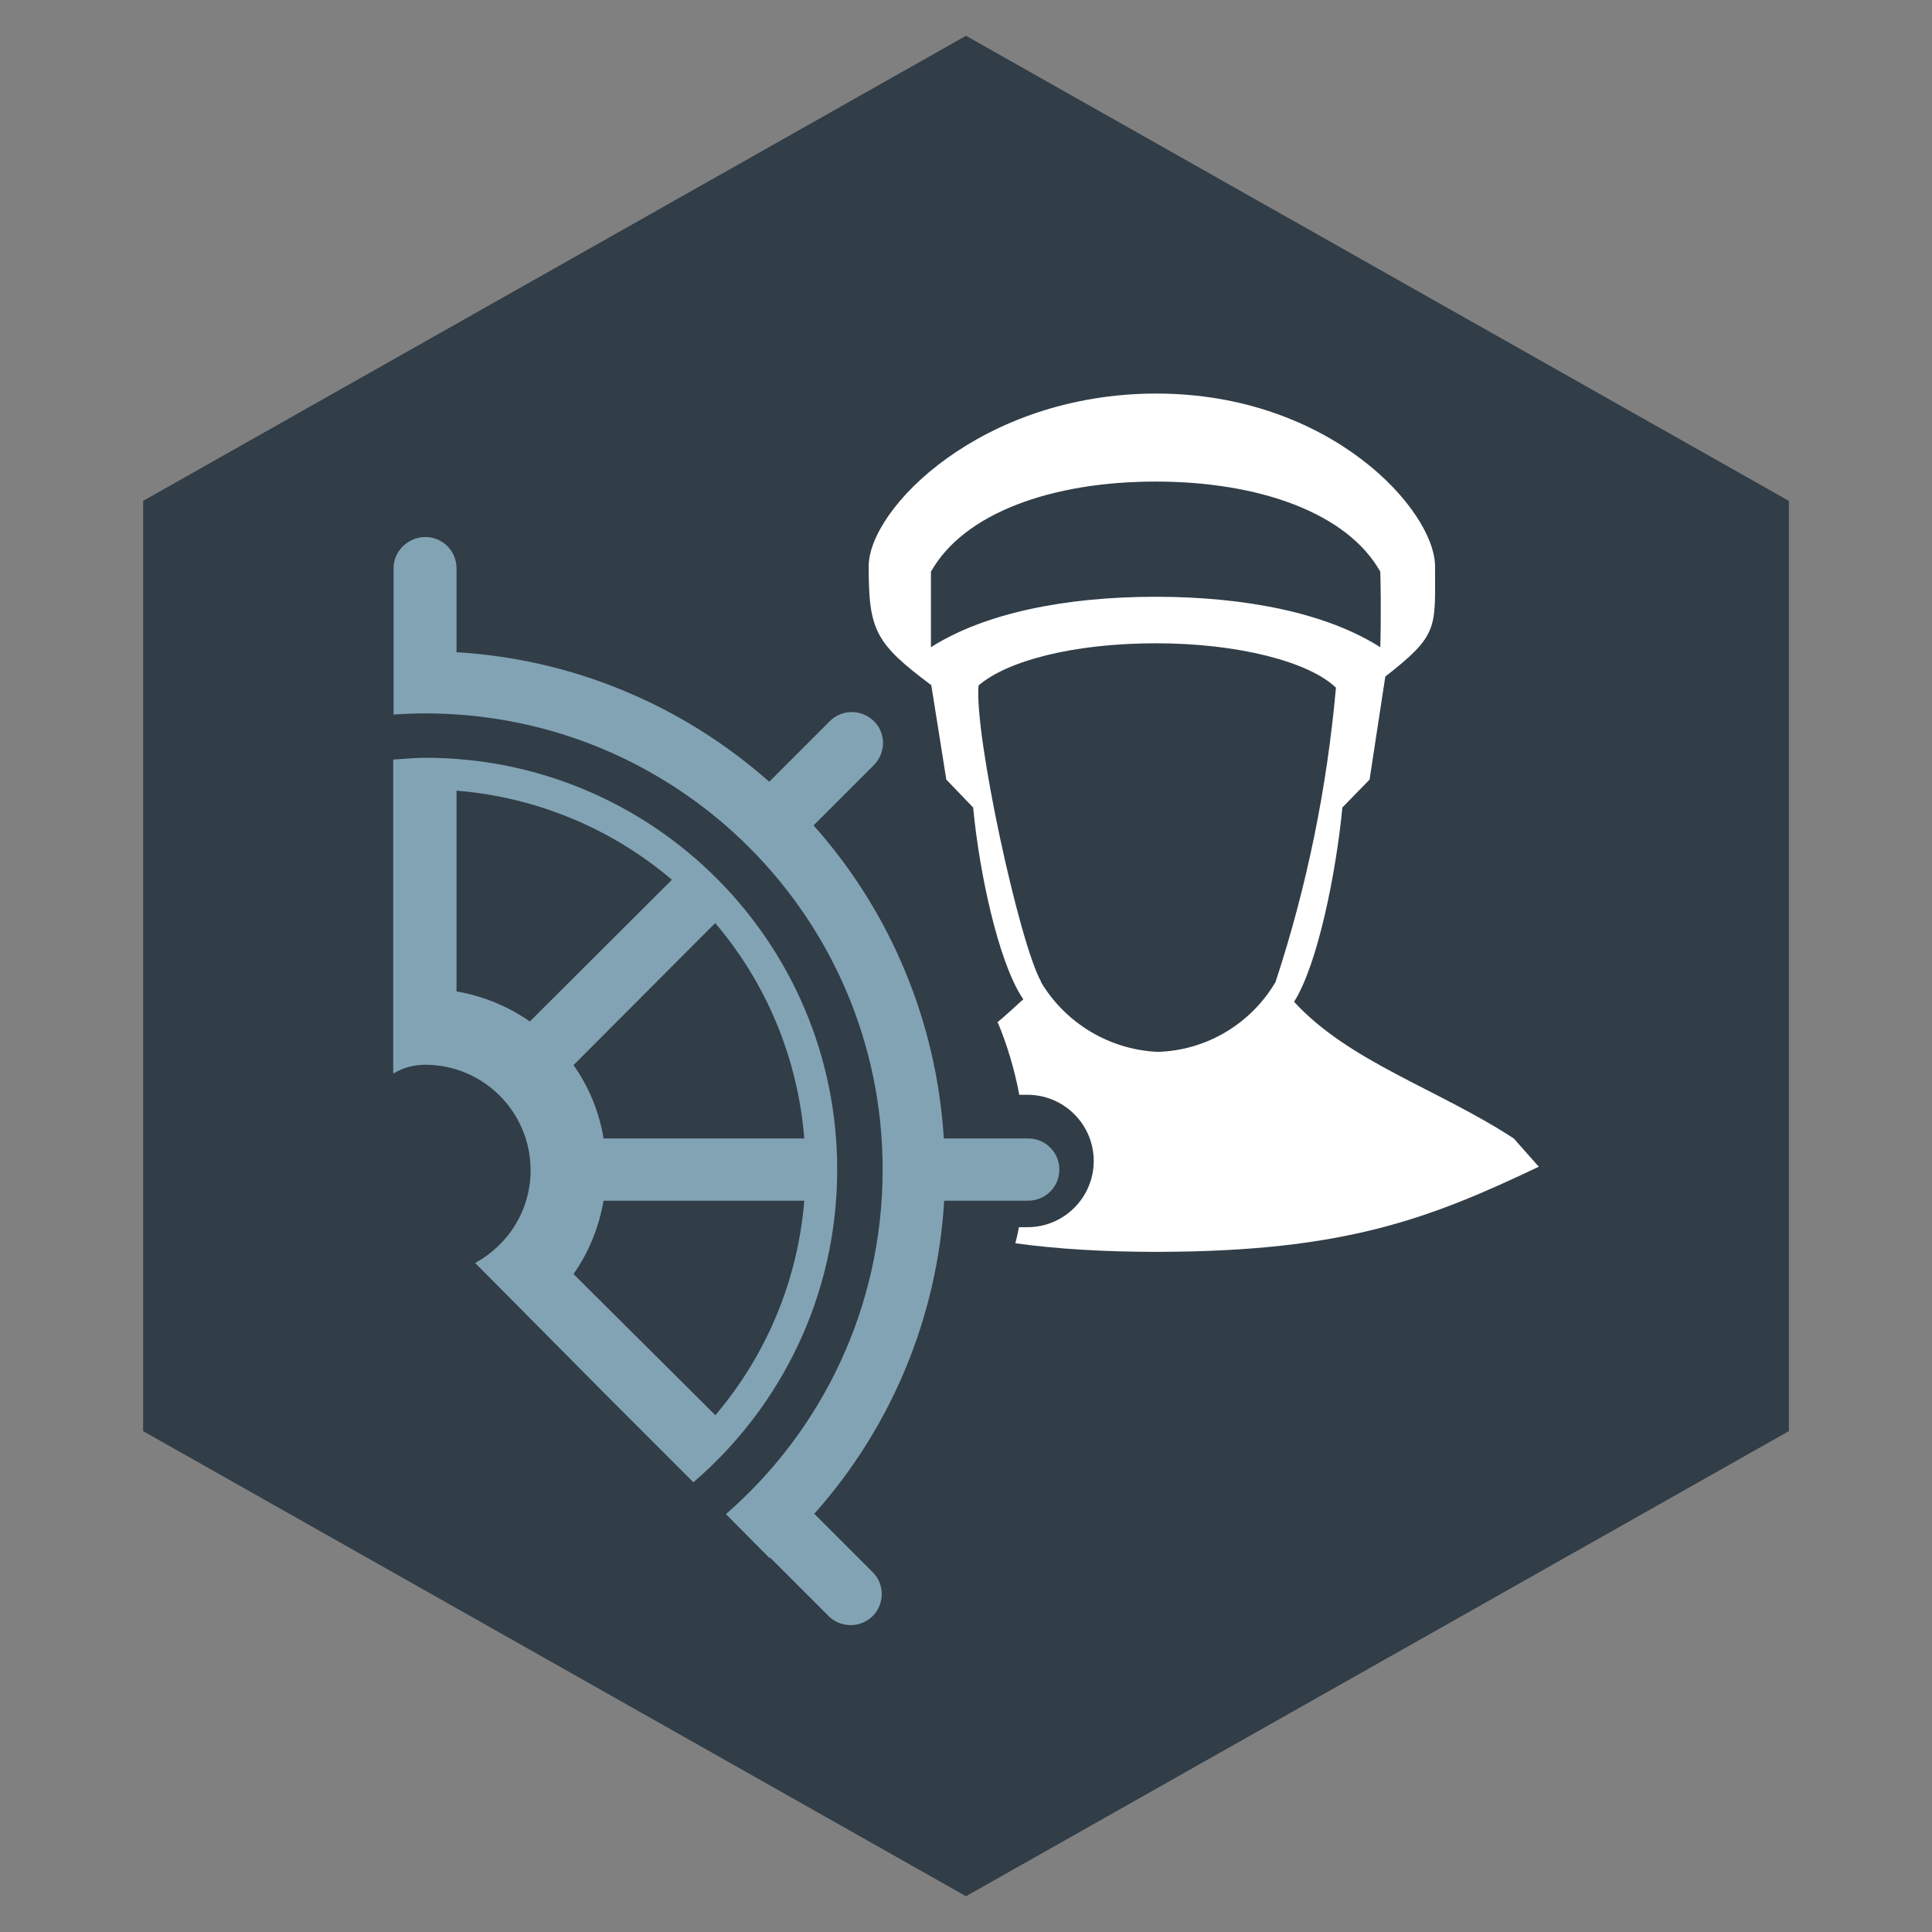 <?xml version="1.0" encoding="UTF-8"?>
<svg id="Layer_1" data-name="Layer 1" xmlns="http://www.w3.org/2000/svg" width="54" height="54" viewBox="0 0 54 54">
  <rect x="0" y="0" width="54" height="54" fill="#808080" stroke="none"/>
  <defs>
    <style>
      .cls-1 {
        fill: #10212f;
        opacity: .7;
      }

      .cls-1, .cls-2, .cls-3 {
        fill-rule: evenodd;
        stroke-width: 0px;
      }

      .cls-2 {
        fill: #82a3b3;
      }

      .cls-3 {
        fill: #fff;
      }
    </style>
  </defs>
  <polygon class="cls-1" points="27 1 50 14 50 40 27 53 4 40 4 14 27 1"/>
  <path class="cls-2" d="m19.99,39.56c1.44-1.69,2.31-3.79,2.49-6h-5.61c-.13.74-.41,1.44-.84,2.05l3.96,3.94h0Zm-7.23-17.47v5.62c.74.13,1.43.41,2.05.84l3.97-3.96c-1.69-1.44-3.8-2.31-6.01-2.49Zm4.11,9.73h5.61c-.18-2.23-1.05-4.33-2.49-6.02l-3.96,3.97c.43.61.72,1.31.84,2.05Zm-5.87-10.59c.29-.02.6-.05.89-.05,6.36,0,11.51,5.15,11.51,11.51,0,3.5-1.56,6.63-4.02,8.74l-.62-.62s0,0,0,0l-1.71-1.71-3.77-3.8c.92-.5,1.55-1.47,1.55-2.59,0-1.63-1.32-2.95-2.95-2.95-.28,0-.63.08-.89.25v-8.77Zm0-1.25v-4.1c0-.48.41-.87.89-.87s.87.39.87.87v2.35c3.24.19,6.31,1.47,8.74,3.62l1.66-1.66s.04-.04.06-.06c.35-.32.9-.3,1.23.05s.3.9-.05,1.23l-1.66,1.66c2.16,2.42,3.44,5.51,3.64,8.75h2.34s.02,0,.02,0c.48,0,.87.39.87.87s-.39.87-.87.87h-2.35c-.19,3.24-1.47,6.33-3.63,8.75l1.66,1.66c.3.33.3.84,0,1.17-.32.35-.87.38-1.23.06l-1.66-1.66s-.01,0-.02.01l-1.22-1.23c2.69-2.34,4.38-5.79,4.38-9.63h0c0-7.04-5.71-12.74-12.76-12.75-.3,0-.6.01-.89.03Z"/>
  <path class="cls-3" d="m38.58,15.98c-.92-1.64-3.38-2.52-6.28-2.52s-5.36.88-6.28,2.52c0,0,0,.94,0,2.11,1.49-.95,3.75-1.41,6.28-1.41s4.79.46,6.28,1.41c0,0,.03-.97,0-2.11Zm-9.49,11.46c.69,1.16,1.92,1.9,3.27,1.96,1.36-.04,2.6-.78,3.29-1.95.88-2.67,1.44-5.43,1.69-8.23-.75-.72-2.72-1.24-5.03-1.24s-4.16.49-4.96,1.18c-.12,1.39,1.14,7.21,1.75,8.28Zm-1.23,1.15c.25-.21.49-.43.73-.65,0,0,.02-.02.02-.02-.01,0-.02,0-.03-.02-.68-1.03-1.21-3.52-1.38-5.33l-.75-.78-.42-2.64c-1.57-1.17-1.75-1.54-1.75-3.32,0-1.62,3.16-4.83,8.04-4.83s7.79,3.27,7.79,4.83c0,1.73.11,1.91-1.39,3.08l-.44,2.88-.76.78c-.17,1.78-.68,4.37-1.35,5.43,1.54,1.68,4.03,2.44,6.14,3.82l.7.79c-3.07,1.46-5.43,2.37-10.65,2.38-1.51,0-2.81-.08-3.98-.24.04-.15.07-.3.1-.45,0,0,.24,0,.24,0,1.02,0,1.85-.83,1.85-1.85s-.83-1.85-1.85-1.85h0s-.23,0-.23,0c-.13-.69-.33-1.37-.6-2.02Z"/>
</svg>